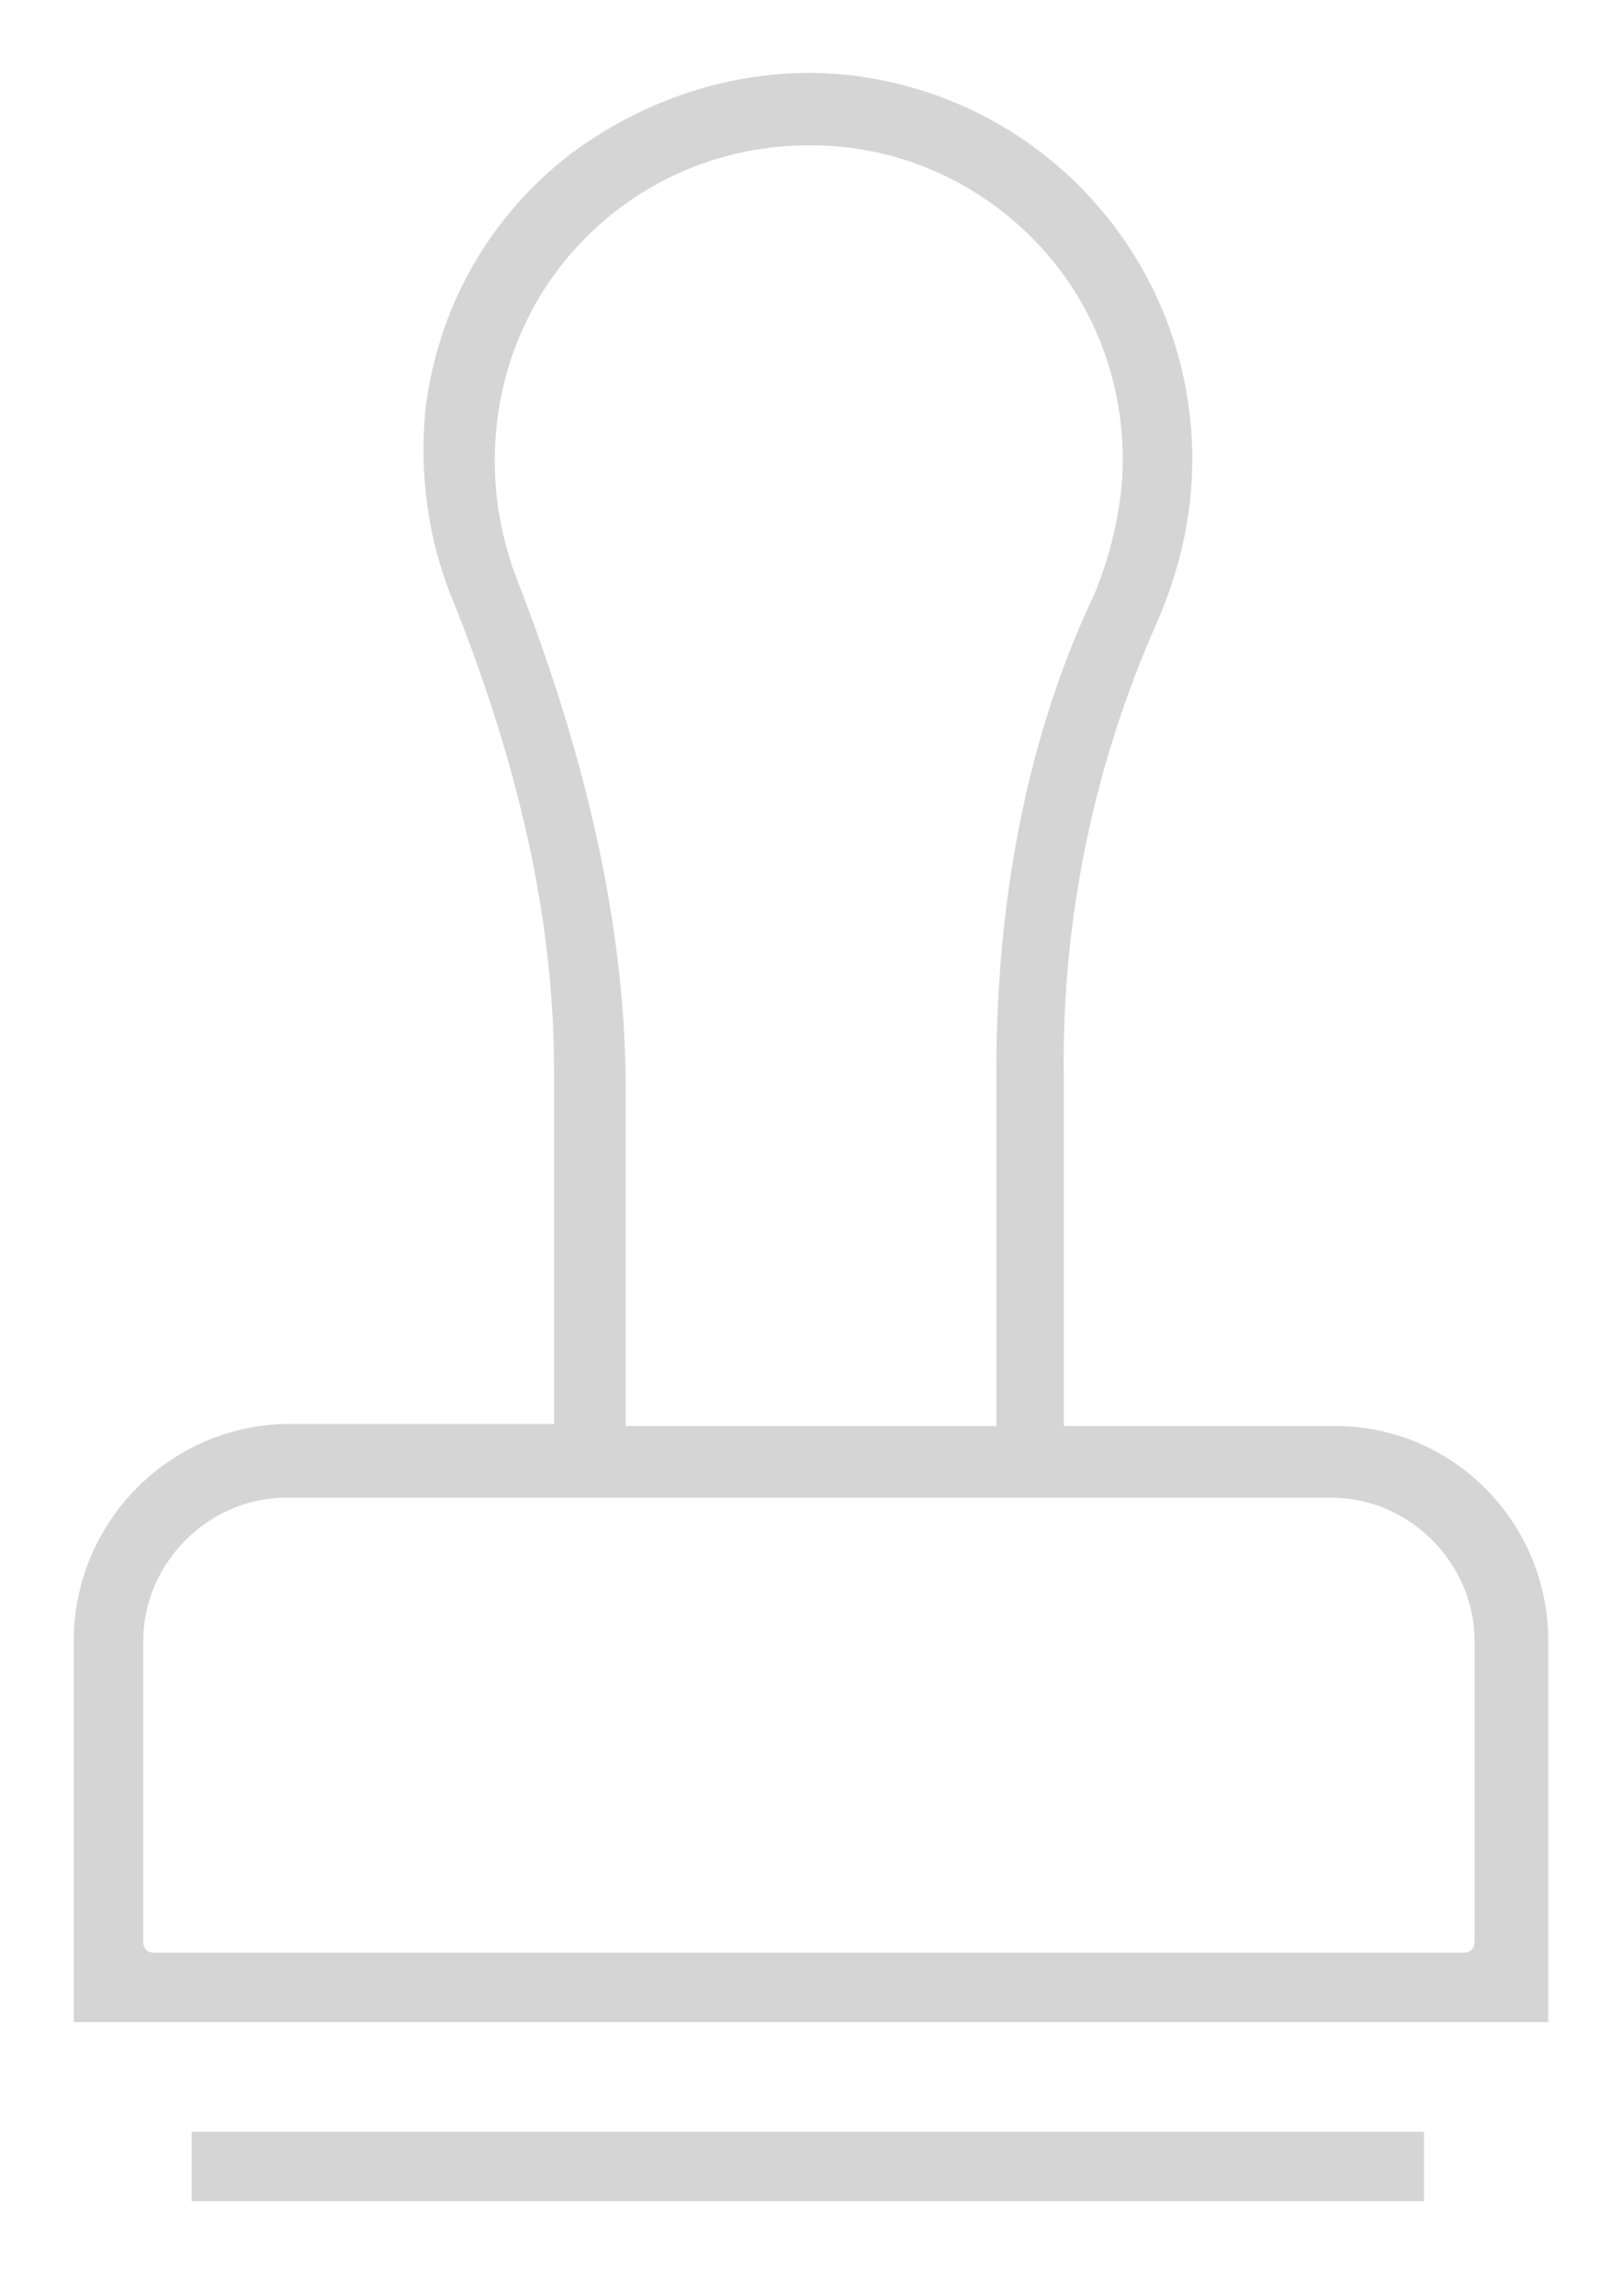 <?xml version="1.0" encoding="utf-8"?>
<!-- Generator: Adobe Illustrator 19.2.1, SVG Export Plug-In . SVG Version: 6.00 Build 0)  -->
<svg version="1.1" id="Calque_1" xmlns="http://www.w3.org/2000/svg" xmlns:xlink="http://www.w3.org/1999/xlink" x="0px" y="0px"
	 viewBox="0 0 77 109" style="enable-background:new 0 0 77 109;" xml:space="preserve">
<style type="text/css">
	.st0{fill:#D5D5D5;}
</style>
<g>
	<rect x="9.1" y="101.2" class="st0" width="58.5" height="3.3"/>
	<path class="st0" d="M63.4,67.7H50.5V51.1c-0.1-7.4,1.4-14.7,4.4-21.5c1.1-2.5,1.7-5.1,1.7-7.8c0-9.2-6.8-17-16-18.2
		C35.8,3,31,4.4,27.1,7.3c-3.9,3-6.3,7.3-6.9,12.1c-0.3,3.1,0.1,6.2,1.3,9.1c3.2,8,4.8,15.3,4.8,22.3v16.8H13.6
		C8,67.7,3.5,72.3,3.5,77.9V96h70V77.9C73.5,72.3,69,67.7,63.4,67.7z M24.5,27.4c-0.9-2.4-1.2-4.9-0.9-7.4
		c0.9-7.5,7.2-13.1,14.8-13.1c0,0,0,0,0.1,0c4,0,7.7,1.6,10.5,4.4c2.8,2.8,4.3,6.6,4.3,10.5c0,2.1-0.5,4.3-1.3,6.3
		c-3.1,6.5-4.7,14.2-4.7,22.8v16.8h-5.7h-6.2h-5.7V51.1C29.6,43.9,27.9,36.1,24.5,27.4z M70,92.2c0,0.3-0.2,0.5-0.5,0.5H7.3
		c-0.3,0-0.5-0.2-0.5-0.5l0-14.3c0-3.7,3.1-6.8,6.8-6.8h12.7h9h6.2h9h12.7c3.7,0,6.8,3.1,6.8,6.8V92.2z"/>
</g>
</svg>
